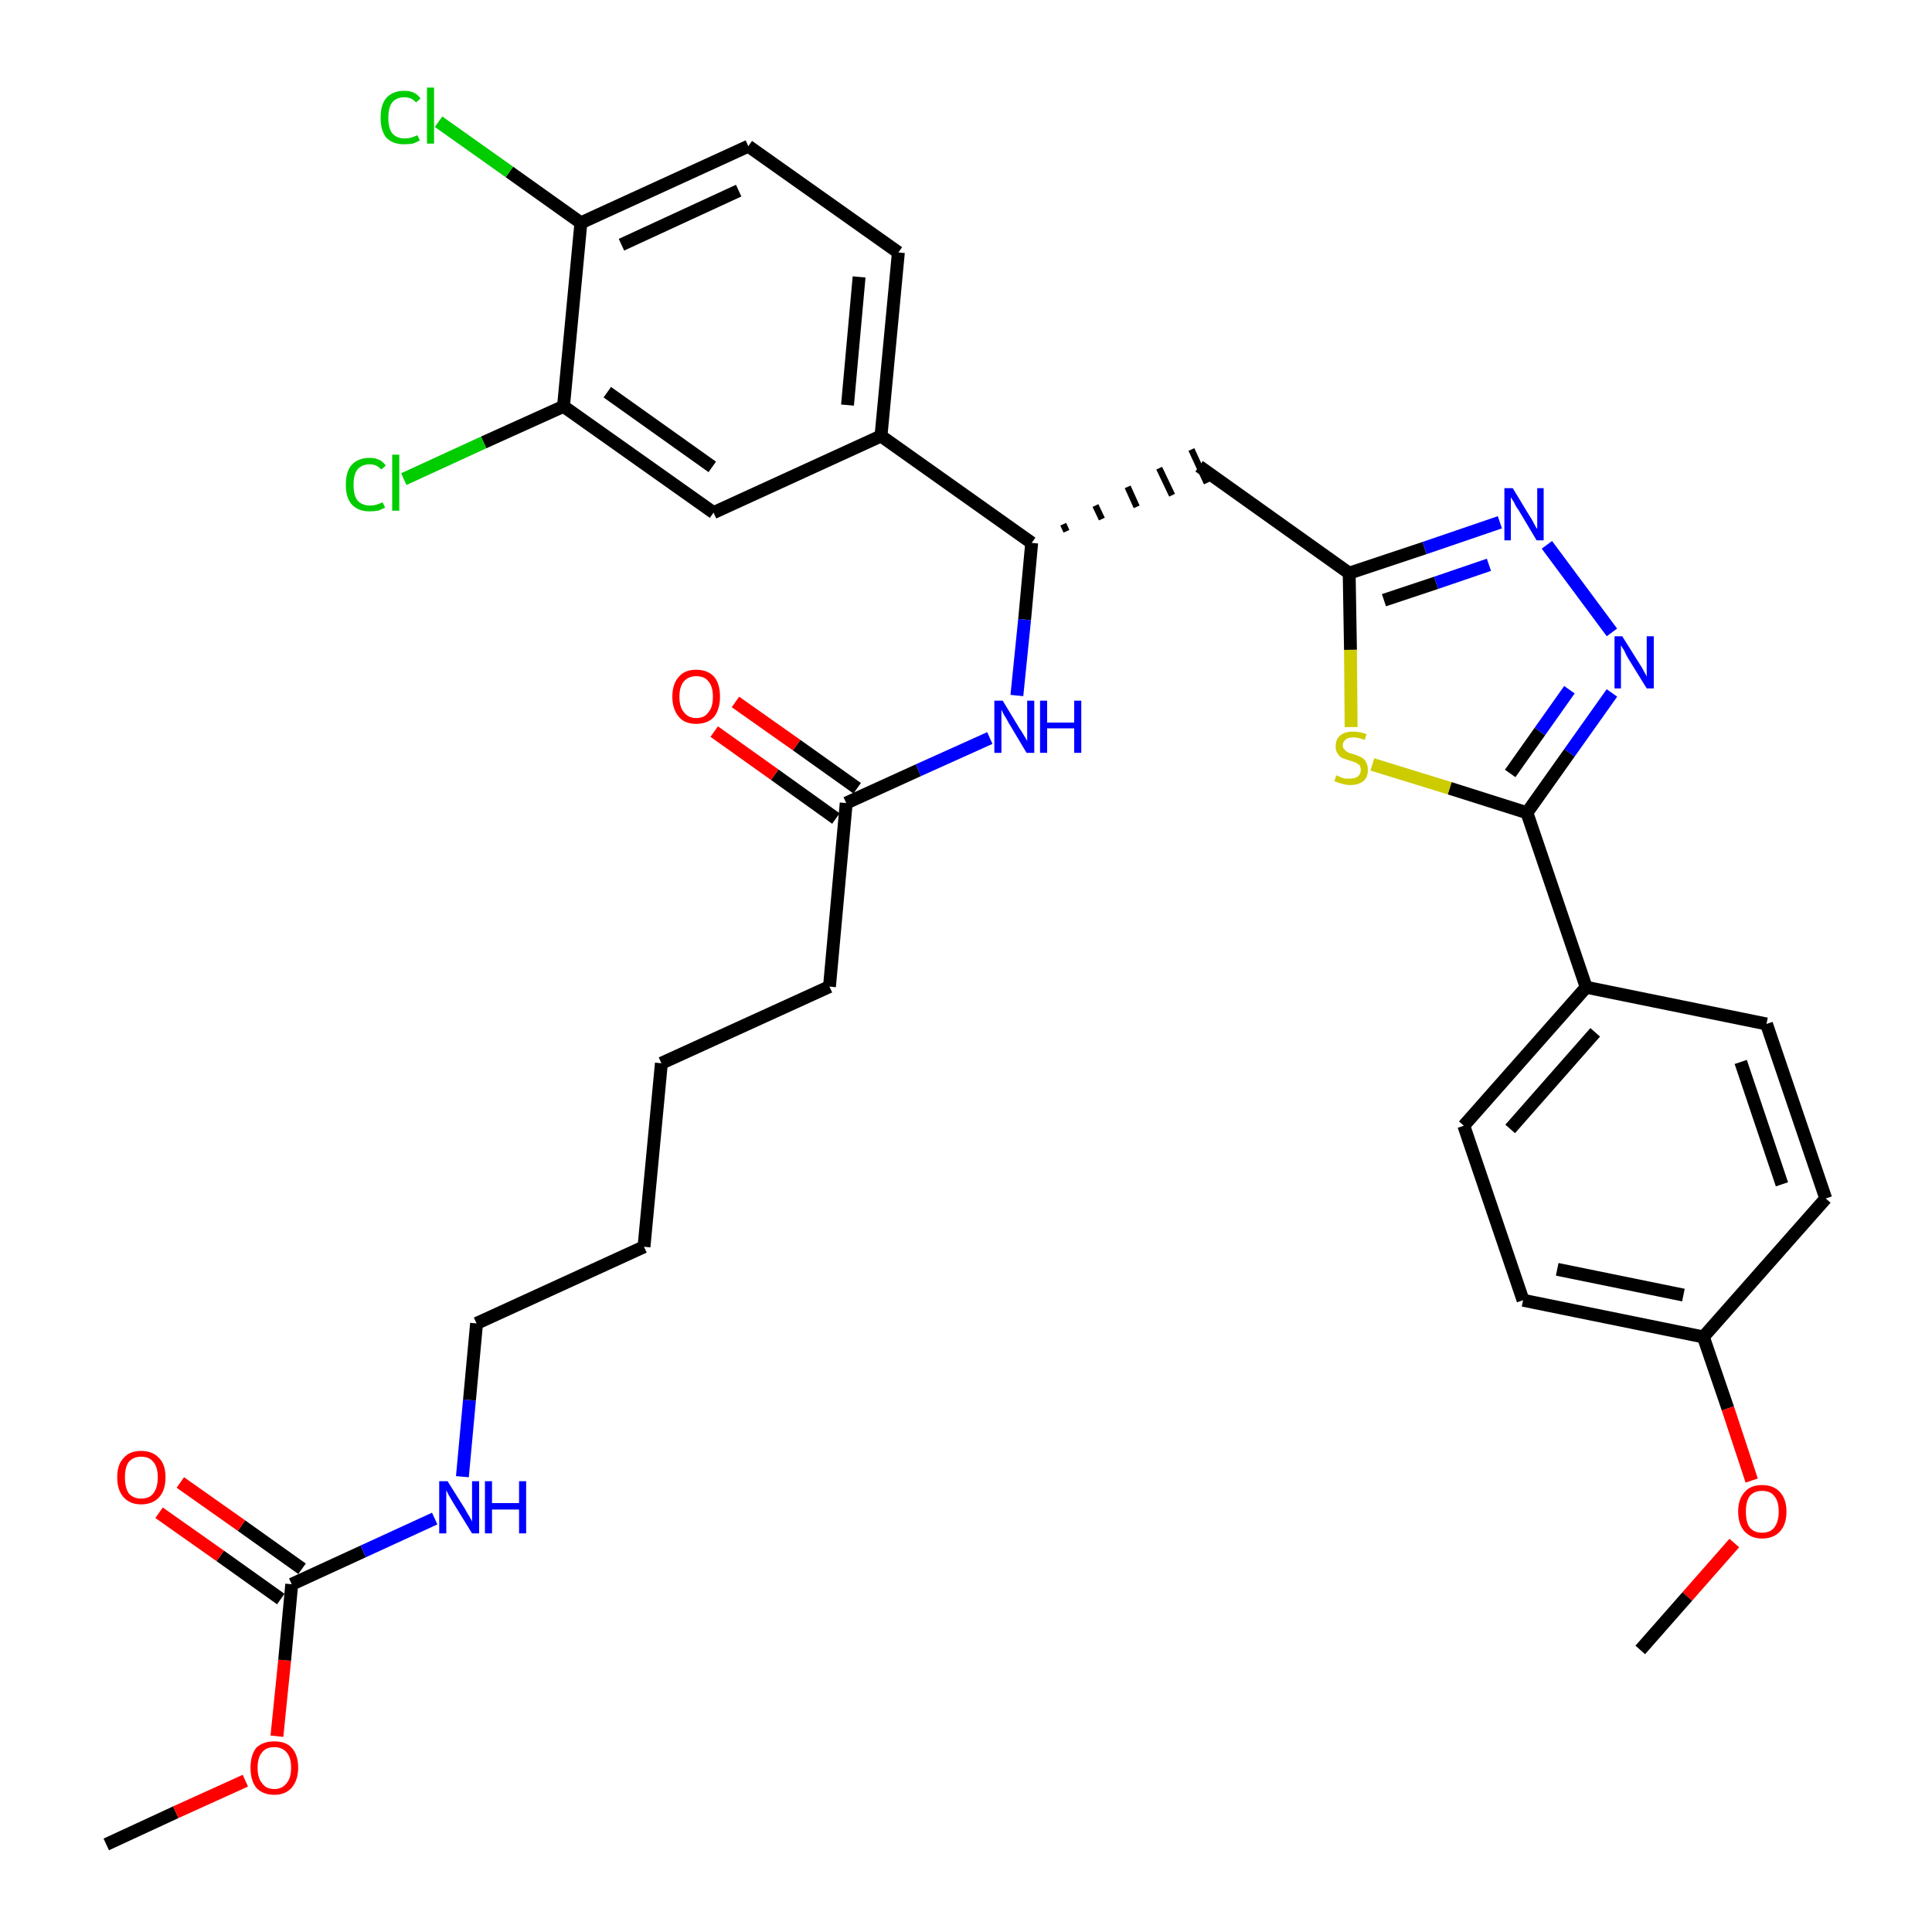 <?xml version='1.0' encoding='iso-8859-1'?>
<svg version='1.1' baseProfile='full'
              xmlns='http://www.w3.org/2000/svg'
                      xmlns:rdkit='http://www.rdkit.org/xml'
                      xmlns:xlink='http://www.w3.org/1999/xlink'
                  xml:space='preserve'
width='300px' height='300px' viewBox='0 0 300 300'>
<!-- END OF HEADER -->
<path class='bond-0 atom-0 atom-1' d='M 16.5,286.4 L 27.3,281.4' style='fill:none;fill-rule:evenodd;stroke:#000000;stroke-width:2.0px;stroke-linecap:butt;stroke-linejoin:miter;stroke-opacity:1' />
<path class='bond-0 atom-0 atom-1' d='M 27.3,281.4 L 38.1,276.5' style='fill:none;fill-rule:evenodd;stroke:#FF0000;stroke-width:2.0px;stroke-linecap:butt;stroke-linejoin:miter;stroke-opacity:1' />
<path class='bond-1 atom-1 atom-2' d='M 43.0,269.6 L 44.2,257.8' style='fill:none;fill-rule:evenodd;stroke:#FF0000;stroke-width:2.0px;stroke-linecap:butt;stroke-linejoin:miter;stroke-opacity:1' />
<path class='bond-1 atom-1 atom-2' d='M 44.2,257.8 L 45.3,246.0' style='fill:none;fill-rule:evenodd;stroke:#000000;stroke-width:2.0px;stroke-linecap:butt;stroke-linejoin:miter;stroke-opacity:1' />
<path class='bond-2 atom-2 atom-3' d='M 46.9,243.6 L 37.5,236.9' style='fill:none;fill-rule:evenodd;stroke:#000000;stroke-width:2.0px;stroke-linecap:butt;stroke-linejoin:miter;stroke-opacity:1' />
<path class='bond-2 atom-2 atom-3' d='M 37.5,236.9 L 28.0,230.2' style='fill:none;fill-rule:evenodd;stroke:#FF0000;stroke-width:2.0px;stroke-linecap:butt;stroke-linejoin:miter;stroke-opacity:1' />
<path class='bond-2 atom-2 atom-3' d='M 43.6,248.3 L 34.2,241.6' style='fill:none;fill-rule:evenodd;stroke:#000000;stroke-width:2.0px;stroke-linecap:butt;stroke-linejoin:miter;stroke-opacity:1' />
<path class='bond-2 atom-2 atom-3' d='M 34.2,241.6 L 24.7,234.9' style='fill:none;fill-rule:evenodd;stroke:#FF0000;stroke-width:2.0px;stroke-linecap:butt;stroke-linejoin:miter;stroke-opacity:1' />
<path class='bond-3 atom-2 atom-4' d='M 45.3,246.0 L 56.4,240.9' style='fill:none;fill-rule:evenodd;stroke:#000000;stroke-width:2.0px;stroke-linecap:butt;stroke-linejoin:miter;stroke-opacity:1' />
<path class='bond-3 atom-2 atom-4' d='M 56.4,240.9 L 67.5,235.8' style='fill:none;fill-rule:evenodd;stroke:#0000FF;stroke-width:2.0px;stroke-linecap:butt;stroke-linejoin:miter;stroke-opacity:1' />
<path class='bond-4 atom-4 atom-5' d='M 71.8,229.3 L 72.9,217.4' style='fill:none;fill-rule:evenodd;stroke:#0000FF;stroke-width:2.0px;stroke-linecap:butt;stroke-linejoin:miter;stroke-opacity:1' />
<path class='bond-4 atom-4 atom-5' d='M 72.9,217.4 L 74.0,205.5' style='fill:none;fill-rule:evenodd;stroke:#000000;stroke-width:2.0px;stroke-linecap:butt;stroke-linejoin:miter;stroke-opacity:1' />
<path class='bond-5 atom-5 atom-6' d='M 74.0,205.5 L 100.0,193.6' style='fill:none;fill-rule:evenodd;stroke:#000000;stroke-width:2.0px;stroke-linecap:butt;stroke-linejoin:miter;stroke-opacity:1' />
<path class='bond-6 atom-6 atom-7' d='M 100.0,193.6 L 102.7,165.1' style='fill:none;fill-rule:evenodd;stroke:#000000;stroke-width:2.0px;stroke-linecap:butt;stroke-linejoin:miter;stroke-opacity:1' />
<path class='bond-7 atom-7 atom-8' d='M 102.7,165.1 L 128.8,153.2' style='fill:none;fill-rule:evenodd;stroke:#000000;stroke-width:2.0px;stroke-linecap:butt;stroke-linejoin:miter;stroke-opacity:1' />
<path class='bond-8 atom-8 atom-9' d='M 128.8,153.2 L 131.4,124.7' style='fill:none;fill-rule:evenodd;stroke:#000000;stroke-width:2.0px;stroke-linecap:butt;stroke-linejoin:miter;stroke-opacity:1' />
<path class='bond-9 atom-9 atom-10' d='M 133.1,122.4 L 123.7,115.7' style='fill:none;fill-rule:evenodd;stroke:#000000;stroke-width:2.0px;stroke-linecap:butt;stroke-linejoin:miter;stroke-opacity:1' />
<path class='bond-9 atom-9 atom-10' d='M 123.7,115.7 L 114.2,109.0' style='fill:none;fill-rule:evenodd;stroke:#FF0000;stroke-width:2.0px;stroke-linecap:butt;stroke-linejoin:miter;stroke-opacity:1' />
<path class='bond-9 atom-9 atom-10' d='M 129.8,127.1 L 120.3,120.3' style='fill:none;fill-rule:evenodd;stroke:#000000;stroke-width:2.0px;stroke-linecap:butt;stroke-linejoin:miter;stroke-opacity:1' />
<path class='bond-9 atom-9 atom-10' d='M 120.3,120.3 L 110.9,113.6' style='fill:none;fill-rule:evenodd;stroke:#FF0000;stroke-width:2.0px;stroke-linecap:butt;stroke-linejoin:miter;stroke-opacity:1' />
<path class='bond-10 atom-9 atom-11' d='M 131.4,124.7 L 142.6,119.6' style='fill:none;fill-rule:evenodd;stroke:#000000;stroke-width:2.0px;stroke-linecap:butt;stroke-linejoin:miter;stroke-opacity:1' />
<path class='bond-10 atom-9 atom-11' d='M 142.6,119.6 L 153.7,114.6' style='fill:none;fill-rule:evenodd;stroke:#0000FF;stroke-width:2.0px;stroke-linecap:butt;stroke-linejoin:miter;stroke-opacity:1' />
<path class='bond-11 atom-11 atom-12' d='M 157.9,108.0 L 159.1,96.2' style='fill:none;fill-rule:evenodd;stroke:#0000FF;stroke-width:2.0px;stroke-linecap:butt;stroke-linejoin:miter;stroke-opacity:1' />
<path class='bond-11 atom-11 atom-12' d='M 159.1,96.2 L 160.2,84.3' style='fill:none;fill-rule:evenodd;stroke:#000000;stroke-width:2.0px;stroke-linecap:butt;stroke-linejoin:miter;stroke-opacity:1' />
<path class='bond-12 atom-12 atom-13' d='M 165.6,82.5 L 165.1,81.4' style='fill:none;fill-rule:evenodd;stroke:#000000;stroke-width:1.0px;stroke-linecap:butt;stroke-linejoin:miter;stroke-opacity:1' />
<path class='bond-12 atom-12 atom-13' d='M 171.1,80.6 L 170.1,78.5' style='fill:none;fill-rule:evenodd;stroke:#000000;stroke-width:1.0px;stroke-linecap:butt;stroke-linejoin:miter;stroke-opacity:1' />
<path class='bond-12 atom-12 atom-13' d='M 176.5,78.7 L 175.1,75.6' style='fill:none;fill-rule:evenodd;stroke:#000000;stroke-width:1.0px;stroke-linecap:butt;stroke-linejoin:miter;stroke-opacity:1' />
<path class='bond-12 atom-12 atom-13' d='M 182.0,76.9 L 180.0,72.7' style='fill:none;fill-rule:evenodd;stroke:#000000;stroke-width:1.0px;stroke-linecap:butt;stroke-linejoin:miter;stroke-opacity:1' />
<path class='bond-12 atom-12 atom-13' d='M 187.4,75.0 L 185.0,69.8' style='fill:none;fill-rule:evenodd;stroke:#000000;stroke-width:1.0px;stroke-linecap:butt;stroke-linejoin:miter;stroke-opacity:1' />
<path class='bond-26 atom-12 atom-27' d='M 160.2,84.3 L 136.8,67.7' style='fill:none;fill-rule:evenodd;stroke:#000000;stroke-width:2.0px;stroke-linecap:butt;stroke-linejoin:miter;stroke-opacity:1' />
<path class='bond-13 atom-13 atom-14' d='M 186.2,72.4 L 209.5,89.0' style='fill:none;fill-rule:evenodd;stroke:#000000;stroke-width:2.0px;stroke-linecap:butt;stroke-linejoin:miter;stroke-opacity:1' />
<path class='bond-14 atom-14 atom-15' d='M 209.5,89.0 L 221.2,85.1' style='fill:none;fill-rule:evenodd;stroke:#000000;stroke-width:2.0px;stroke-linecap:butt;stroke-linejoin:miter;stroke-opacity:1' />
<path class='bond-14 atom-14 atom-15' d='M 221.2,85.1 L 232.9,81.1' style='fill:none;fill-rule:evenodd;stroke:#0000FF;stroke-width:2.0px;stroke-linecap:butt;stroke-linejoin:miter;stroke-opacity:1' />
<path class='bond-14 atom-14 atom-15' d='M 214.9,93.2 L 223.0,90.5' style='fill:none;fill-rule:evenodd;stroke:#000000;stroke-width:2.0px;stroke-linecap:butt;stroke-linejoin:miter;stroke-opacity:1' />
<path class='bond-14 atom-14 atom-15' d='M 223.0,90.5 L 231.2,87.7' style='fill:none;fill-rule:evenodd;stroke:#0000FF;stroke-width:2.0px;stroke-linecap:butt;stroke-linejoin:miter;stroke-opacity:1' />
<path class='bond-34 atom-26 atom-14' d='M 209.8,112.9 L 209.7,100.9' style='fill:none;fill-rule:evenodd;stroke:#CCCC00;stroke-width:2.0px;stroke-linecap:butt;stroke-linejoin:miter;stroke-opacity:1' />
<path class='bond-34 atom-26 atom-14' d='M 209.7,100.9 L 209.5,89.0' style='fill:none;fill-rule:evenodd;stroke:#000000;stroke-width:2.0px;stroke-linecap:butt;stroke-linejoin:miter;stroke-opacity:1' />
<path class='bond-15 atom-15 atom-16' d='M 240.2,84.6 L 250.3,98.2' style='fill:none;fill-rule:evenodd;stroke:#0000FF;stroke-width:2.0px;stroke-linecap:butt;stroke-linejoin:miter;stroke-opacity:1' />
<path class='bond-16 atom-16 atom-17' d='M 250.3,107.6 L 243.7,116.9' style='fill:none;fill-rule:evenodd;stroke:#0000FF;stroke-width:2.0px;stroke-linecap:butt;stroke-linejoin:miter;stroke-opacity:1' />
<path class='bond-16 atom-16 atom-17' d='M 243.7,116.9 L 237.1,126.2' style='fill:none;fill-rule:evenodd;stroke:#000000;stroke-width:2.0px;stroke-linecap:butt;stroke-linejoin:miter;stroke-opacity:1' />
<path class='bond-16 atom-16 atom-17' d='M 243.7,107.1 L 239.1,113.6' style='fill:none;fill-rule:evenodd;stroke:#0000FF;stroke-width:2.0px;stroke-linecap:butt;stroke-linejoin:miter;stroke-opacity:1' />
<path class='bond-16 atom-16 atom-17' d='M 239.1,113.6 L 234.5,120.1' style='fill:none;fill-rule:evenodd;stroke:#000000;stroke-width:2.0px;stroke-linecap:butt;stroke-linejoin:miter;stroke-opacity:1' />
<path class='bond-17 atom-17 atom-18' d='M 237.1,126.2 L 246.3,153.3' style='fill:none;fill-rule:evenodd;stroke:#000000;stroke-width:2.0px;stroke-linecap:butt;stroke-linejoin:miter;stroke-opacity:1' />
<path class='bond-25 atom-17 atom-26' d='M 237.1,126.2 L 225.1,122.4' style='fill:none;fill-rule:evenodd;stroke:#000000;stroke-width:2.0px;stroke-linecap:butt;stroke-linejoin:miter;stroke-opacity:1' />
<path class='bond-25 atom-17 atom-26' d='M 225.1,122.4 L 213.1,118.7' style='fill:none;fill-rule:evenodd;stroke:#CCCC00;stroke-width:2.0px;stroke-linecap:butt;stroke-linejoin:miter;stroke-opacity:1' />
<path class='bond-18 atom-18 atom-19' d='M 246.3,153.3 L 227.3,174.8' style='fill:none;fill-rule:evenodd;stroke:#000000;stroke-width:2.0px;stroke-linecap:butt;stroke-linejoin:miter;stroke-opacity:1' />
<path class='bond-18 atom-18 atom-19' d='M 247.7,160.3 L 234.5,175.3' style='fill:none;fill-rule:evenodd;stroke:#000000;stroke-width:2.0px;stroke-linecap:butt;stroke-linejoin:miter;stroke-opacity:1' />
<path class='bond-36 atom-25 atom-18' d='M 274.3,159.0 L 246.3,153.3' style='fill:none;fill-rule:evenodd;stroke:#000000;stroke-width:2.0px;stroke-linecap:butt;stroke-linejoin:miter;stroke-opacity:1' />
<path class='bond-19 atom-19 atom-20' d='M 227.3,174.8 L 236.5,201.9' style='fill:none;fill-rule:evenodd;stroke:#000000;stroke-width:2.0px;stroke-linecap:butt;stroke-linejoin:miter;stroke-opacity:1' />
<path class='bond-20 atom-20 atom-21' d='M 236.5,201.9 L 264.5,207.6' style='fill:none;fill-rule:evenodd;stroke:#000000;stroke-width:2.0px;stroke-linecap:butt;stroke-linejoin:miter;stroke-opacity:1' />
<path class='bond-20 atom-20 atom-21' d='M 241.8,197.1 L 261.4,201.1' style='fill:none;fill-rule:evenodd;stroke:#000000;stroke-width:2.0px;stroke-linecap:butt;stroke-linejoin:miter;stroke-opacity:1' />
<path class='bond-21 atom-21 atom-22' d='M 264.5,207.6 L 268.3,218.7' style='fill:none;fill-rule:evenodd;stroke:#000000;stroke-width:2.0px;stroke-linecap:butt;stroke-linejoin:miter;stroke-opacity:1' />
<path class='bond-21 atom-21 atom-22' d='M 268.3,218.7 L 272.0,229.9' style='fill:none;fill-rule:evenodd;stroke:#FF0000;stroke-width:2.0px;stroke-linecap:butt;stroke-linejoin:miter;stroke-opacity:1' />
<path class='bond-23 atom-21 atom-24' d='M 264.5,207.6 L 283.5,186.1' style='fill:none;fill-rule:evenodd;stroke:#000000;stroke-width:2.0px;stroke-linecap:butt;stroke-linejoin:miter;stroke-opacity:1' />
<path class='bond-22 atom-22 atom-23' d='M 269.3,239.6 L 262.0,247.9' style='fill:none;fill-rule:evenodd;stroke:#FF0000;stroke-width:2.0px;stroke-linecap:butt;stroke-linejoin:miter;stroke-opacity:1' />
<path class='bond-22 atom-22 atom-23' d='M 262.0,247.9 L 254.7,256.2' style='fill:none;fill-rule:evenodd;stroke:#000000;stroke-width:2.0px;stroke-linecap:butt;stroke-linejoin:miter;stroke-opacity:1' />
<path class='bond-24 atom-24 atom-25' d='M 283.5,186.1 L 274.3,159.0' style='fill:none;fill-rule:evenodd;stroke:#000000;stroke-width:2.0px;stroke-linecap:butt;stroke-linejoin:miter;stroke-opacity:1' />
<path class='bond-24 atom-24 atom-25' d='M 276.7,183.9 L 270.3,164.9' style='fill:none;fill-rule:evenodd;stroke:#000000;stroke-width:2.0px;stroke-linecap:butt;stroke-linejoin:miter;stroke-opacity:1' />
<path class='bond-27 atom-27 atom-28' d='M 136.8,67.7 L 139.5,39.2' style='fill:none;fill-rule:evenodd;stroke:#000000;stroke-width:2.0px;stroke-linecap:butt;stroke-linejoin:miter;stroke-opacity:1' />
<path class='bond-27 atom-27 atom-28' d='M 131.6,62.9 L 133.4,43.0' style='fill:none;fill-rule:evenodd;stroke:#000000;stroke-width:2.0px;stroke-linecap:butt;stroke-linejoin:miter;stroke-opacity:1' />
<path class='bond-35 atom-34 atom-27' d='M 110.8,79.6 L 136.8,67.7' style='fill:none;fill-rule:evenodd;stroke:#000000;stroke-width:2.0px;stroke-linecap:butt;stroke-linejoin:miter;stroke-opacity:1' />
<path class='bond-28 atom-28 atom-29' d='M 139.5,39.2 L 116.2,22.7' style='fill:none;fill-rule:evenodd;stroke:#000000;stroke-width:2.0px;stroke-linecap:butt;stroke-linejoin:miter;stroke-opacity:1' />
<path class='bond-29 atom-29 atom-30' d='M 116.2,22.7 L 90.2,34.6' style='fill:none;fill-rule:evenodd;stroke:#000000;stroke-width:2.0px;stroke-linecap:butt;stroke-linejoin:miter;stroke-opacity:1' />
<path class='bond-29 atom-29 atom-30' d='M 114.7,29.6 L 96.5,38.0' style='fill:none;fill-rule:evenodd;stroke:#000000;stroke-width:2.0px;stroke-linecap:butt;stroke-linejoin:miter;stroke-opacity:1' />
<path class='bond-30 atom-30 atom-31' d='M 90.2,34.6 L 79.1,26.7' style='fill:none;fill-rule:evenodd;stroke:#000000;stroke-width:2.0px;stroke-linecap:butt;stroke-linejoin:miter;stroke-opacity:1' />
<path class='bond-30 atom-30 atom-31' d='M 79.1,26.7 L 68.1,18.9' style='fill:none;fill-rule:evenodd;stroke:#00CC00;stroke-width:2.0px;stroke-linecap:butt;stroke-linejoin:miter;stroke-opacity:1' />
<path class='bond-31 atom-30 atom-32' d='M 90.2,34.6 L 87.5,63.1' style='fill:none;fill-rule:evenodd;stroke:#000000;stroke-width:2.0px;stroke-linecap:butt;stroke-linejoin:miter;stroke-opacity:1' />
<path class='bond-32 atom-32 atom-33' d='M 87.5,63.1 L 75.1,68.7' style='fill:none;fill-rule:evenodd;stroke:#000000;stroke-width:2.0px;stroke-linecap:butt;stroke-linejoin:miter;stroke-opacity:1' />
<path class='bond-32 atom-32 atom-33' d='M 75.1,68.7 L 62.7,74.4' style='fill:none;fill-rule:evenodd;stroke:#00CC00;stroke-width:2.0px;stroke-linecap:butt;stroke-linejoin:miter;stroke-opacity:1' />
<path class='bond-33 atom-32 atom-34' d='M 87.5,63.1 L 110.8,79.6' style='fill:none;fill-rule:evenodd;stroke:#000000;stroke-width:2.0px;stroke-linecap:butt;stroke-linejoin:miter;stroke-opacity:1' />
<path class='bond-33 atom-32 atom-34' d='M 94.3,60.9 L 110.6,72.5' style='fill:none;fill-rule:evenodd;stroke:#000000;stroke-width:2.0px;stroke-linecap:butt;stroke-linejoin:miter;stroke-opacity:1' />
<path  class='atom-1' d='M 38.9 274.5
Q 38.9 272.5, 39.8 271.4
Q 40.8 270.4, 42.6 270.4
Q 44.4 270.4, 45.3 271.4
Q 46.3 272.5, 46.3 274.5
Q 46.3 276.4, 45.3 277.6
Q 44.3 278.7, 42.6 278.7
Q 40.8 278.7, 39.8 277.6
Q 38.9 276.5, 38.9 274.5
M 42.6 277.8
Q 43.8 277.8, 44.5 276.9
Q 45.2 276.1, 45.2 274.5
Q 45.2 272.9, 44.5 272.1
Q 43.8 271.3, 42.6 271.3
Q 41.3 271.3, 40.7 272.1
Q 40.0 272.9, 40.0 274.5
Q 40.0 276.1, 40.7 276.9
Q 41.3 277.8, 42.6 277.8
' fill='#FF0000'/>
<path  class='atom-3' d='M 18.2 229.4
Q 18.2 227.4, 19.2 226.4
Q 20.1 225.3, 21.9 225.3
Q 23.7 225.3, 24.7 226.4
Q 25.7 227.4, 25.7 229.4
Q 25.7 231.4, 24.7 232.5
Q 23.7 233.6, 21.9 233.6
Q 20.2 233.6, 19.2 232.5
Q 18.2 231.4, 18.2 229.4
M 21.9 232.7
Q 23.2 232.7, 23.8 231.9
Q 24.5 231.0, 24.5 229.4
Q 24.5 227.8, 23.8 227.0
Q 23.2 226.2, 21.9 226.2
Q 20.7 226.2, 20.0 227.0
Q 19.4 227.8, 19.4 229.4
Q 19.4 231.0, 20.0 231.9
Q 20.7 232.7, 21.9 232.7
' fill='#FF0000'/>
<path  class='atom-4' d='M 69.5 230.0
L 72.2 234.3
Q 72.4 234.7, 72.9 235.5
Q 73.3 236.2, 73.3 236.3
L 73.3 230.0
L 74.4 230.0
L 74.4 238.1
L 73.3 238.1
L 70.4 233.4
Q 70.1 232.9, 69.7 232.2
Q 69.4 231.6, 69.3 231.4
L 69.3 238.1
L 68.2 238.1
L 68.2 230.0
L 69.5 230.0
' fill='#0000FF'/>
<path  class='atom-4' d='M 75.3 230.0
L 76.4 230.0
L 76.4 233.4
L 80.6 233.4
L 80.6 230.0
L 81.7 230.0
L 81.7 238.1
L 80.6 238.1
L 80.6 234.4
L 76.4 234.4
L 76.4 238.1
L 75.3 238.1
L 75.3 230.0
' fill='#0000FF'/>
<path  class='atom-10' d='M 104.4 108.2
Q 104.4 106.2, 105.4 105.1
Q 106.3 104.0, 108.1 104.0
Q 109.9 104.0, 110.9 105.1
Q 111.8 106.2, 111.8 108.2
Q 111.8 110.1, 110.9 111.3
Q 109.9 112.4, 108.1 112.4
Q 106.3 112.4, 105.4 111.3
Q 104.4 110.1, 104.4 108.2
M 108.1 111.5
Q 109.4 111.5, 110.0 110.6
Q 110.7 109.8, 110.7 108.2
Q 110.7 106.6, 110.0 105.8
Q 109.4 105.0, 108.1 105.0
Q 106.9 105.0, 106.2 105.8
Q 105.5 106.6, 105.5 108.2
Q 105.5 109.8, 106.2 110.6
Q 106.9 111.5, 108.1 111.5
' fill='#FF0000'/>
<path  class='atom-11' d='M 155.7 108.8
L 158.3 113.1
Q 158.6 113.5, 159.0 114.2
Q 159.5 115.0, 159.5 115.1
L 159.5 108.8
L 160.6 108.8
L 160.6 116.9
L 159.4 116.9
L 156.6 112.2
Q 156.3 111.6, 155.9 111.0
Q 155.6 110.4, 155.5 110.2
L 155.5 116.9
L 154.4 116.9
L 154.4 108.8
L 155.7 108.8
' fill='#0000FF'/>
<path  class='atom-11' d='M 161.5 108.8
L 162.6 108.8
L 162.6 112.2
L 166.8 112.2
L 166.8 108.8
L 167.9 108.8
L 167.9 116.9
L 166.8 116.9
L 166.8 113.1
L 162.6 113.1
L 162.6 116.9
L 161.5 116.9
L 161.5 108.8
' fill='#0000FF'/>
<path  class='atom-15' d='M 234.9 75.8
L 237.5 80.1
Q 237.8 80.5, 238.2 81.3
Q 238.6 82.1, 238.7 82.1
L 238.7 75.8
L 239.7 75.8
L 239.7 83.9
L 238.6 83.9
L 235.8 79.2
Q 235.4 78.7, 235.1 78.0
Q 234.7 77.4, 234.6 77.2
L 234.6 83.9
L 233.6 83.9
L 233.6 75.8
L 234.9 75.8
' fill='#0000FF'/>
<path  class='atom-16' d='M 251.9 98.8
L 254.6 103.1
Q 254.9 103.5, 255.3 104.3
Q 255.7 105.0, 255.7 105.1
L 255.7 98.8
L 256.8 98.8
L 256.8 106.9
L 255.7 106.9
L 252.8 102.2
Q 252.5 101.7, 252.2 101.0
Q 251.8 100.4, 251.7 100.2
L 251.7 106.9
L 250.7 106.9
L 250.7 98.8
L 251.9 98.8
' fill='#0000FF'/>
<path  class='atom-22' d='M 269.9 234.7
Q 269.9 232.8, 270.9 231.7
Q 271.8 230.6, 273.6 230.6
Q 275.4 230.6, 276.4 231.7
Q 277.4 232.8, 277.4 234.7
Q 277.4 236.7, 276.4 237.8
Q 275.4 238.9, 273.6 238.9
Q 271.9 238.9, 270.9 237.8
Q 269.9 236.7, 269.9 234.7
M 273.6 238.0
Q 274.9 238.0, 275.5 237.2
Q 276.2 236.3, 276.2 234.7
Q 276.2 233.1, 275.5 232.3
Q 274.9 231.5, 273.6 231.5
Q 272.4 231.5, 271.7 232.3
Q 271.1 233.1, 271.1 234.7
Q 271.1 236.4, 271.7 237.2
Q 272.4 238.0, 273.6 238.0
' fill='#FF0000'/>
<path  class='atom-26' d='M 207.5 120.4
Q 207.6 120.4, 208.0 120.6
Q 208.4 120.8, 208.8 120.9
Q 209.2 120.9, 209.6 120.9
Q 210.4 120.9, 210.8 120.6
Q 211.3 120.2, 211.3 119.6
Q 211.3 119.1, 211.1 118.8
Q 210.8 118.6, 210.5 118.4
Q 210.2 118.3, 209.6 118.1
Q 208.9 117.9, 208.4 117.7
Q 208.0 117.5, 207.7 117.0
Q 207.4 116.6, 207.4 115.9
Q 207.4 114.8, 208.1 114.2
Q 208.8 113.6, 210.2 113.6
Q 211.1 113.6, 212.2 114.0
L 211.9 114.9
Q 210.9 114.5, 210.2 114.5
Q 209.4 114.5, 209.0 114.8
Q 208.5 115.2, 208.5 115.7
Q 208.5 116.2, 208.8 116.4
Q 209.0 116.7, 209.3 116.8
Q 209.6 117.0, 210.2 117.1
Q 210.9 117.4, 211.4 117.6
Q 211.8 117.8, 212.1 118.3
Q 212.4 118.8, 212.4 119.6
Q 212.4 120.7, 211.7 121.3
Q 210.9 121.9, 209.7 121.9
Q 209.0 121.9, 208.4 121.7
Q 207.9 121.6, 207.2 121.3
L 207.5 120.4
' fill='#CCCC00'/>
<path  class='atom-31' d='M 59.1 18.3
Q 59.1 16.2, 60.0 15.2
Q 61.0 14.1, 62.8 14.1
Q 64.5 14.1, 65.3 15.3
L 64.6 15.9
Q 63.9 15.1, 62.8 15.1
Q 61.6 15.1, 60.9 15.9
Q 60.3 16.7, 60.3 18.3
Q 60.3 19.9, 60.9 20.7
Q 61.6 21.5, 62.9 21.5
Q 63.8 21.5, 64.8 21.0
L 65.2 21.8
Q 64.7 22.1, 64.1 22.3
Q 63.5 22.4, 62.7 22.4
Q 61.0 22.4, 60.0 21.4
Q 59.1 20.3, 59.1 18.3
' fill='#00CC00'/>
<path  class='atom-31' d='M 66.3 13.6
L 67.4 13.6
L 67.4 22.3
L 66.3 22.3
L 66.3 13.6
' fill='#00CC00'/>
<path  class='atom-33' d='M 53.7 75.3
Q 53.7 73.2, 54.6 72.2
Q 55.6 71.1, 57.4 71.1
Q 59.1 71.1, 59.9 72.3
L 59.2 72.9
Q 58.5 72.1, 57.4 72.1
Q 56.2 72.1, 55.5 72.9
Q 54.9 73.7, 54.9 75.3
Q 54.9 76.9, 55.5 77.7
Q 56.2 78.5, 57.5 78.5
Q 58.4 78.5, 59.4 78.0
L 59.8 78.8
Q 59.3 79.1, 58.7 79.3
Q 58.1 79.4, 57.3 79.4
Q 55.6 79.4, 54.6 78.3
Q 53.7 77.3, 53.7 75.3
' fill='#00CC00'/>
<path  class='atom-33' d='M 60.9 70.6
L 62.0 70.6
L 62.0 79.3
L 60.9 79.3
L 60.9 70.6
' fill='#00CC00'/>
</svg>
